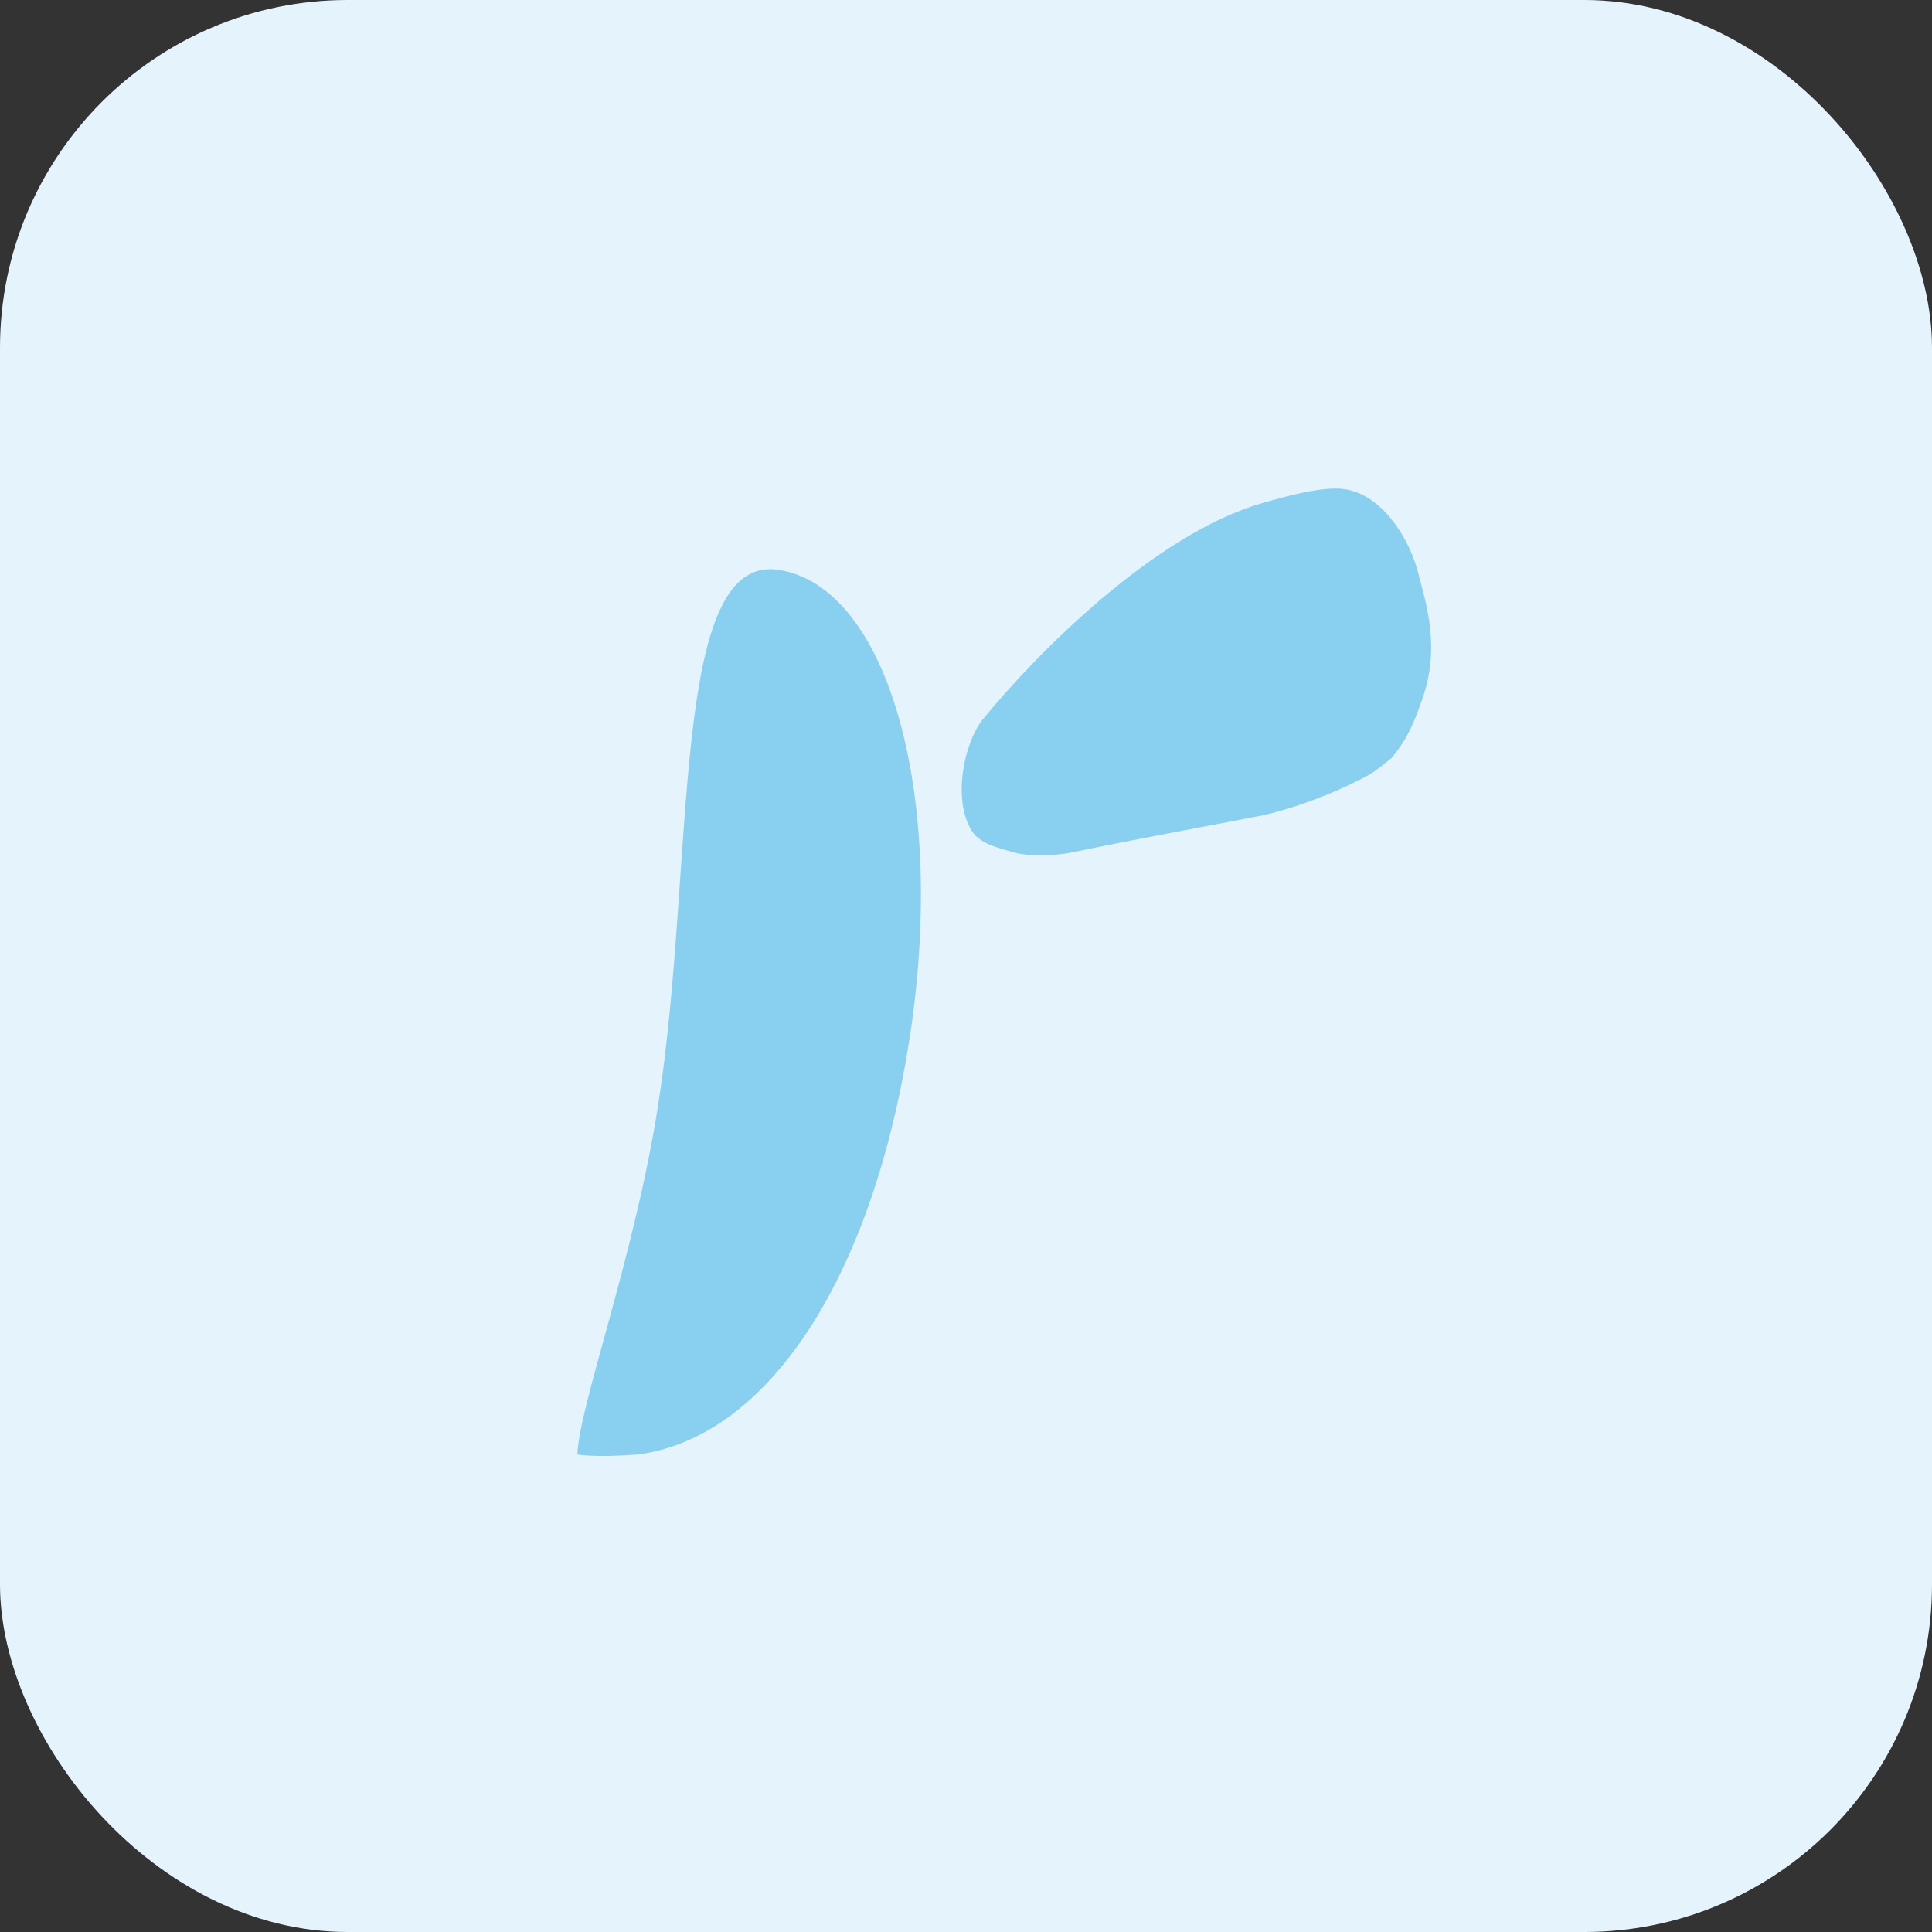 <svg width="87" height="87" viewBox="0 0 87 87" fill="none" xmlns="http://www.w3.org/2000/svg">
<rect x="0" y="0" width="87" height="87" fill="#333333" stroke="none"/>
<rect width="87" height="87" rx="15.66" fill="#E5F4FC"/>
<path d="M60.535 22.025C59.559 21.889 57.947 22.341 56.899 22.638C51.969 24.033 46.608 29.51 44.249 32.402C43.394 33.492 42.886 36.015 43.764 37.421C44.127 38.003 44.959 38.182 45.665 38.386C46.341 38.581 47.576 38.531 48.265 38.386C51.104 37.79 55.844 36.926 56.487 36.787C56.533 36.777 56.573 36.77 56.62 36.763C57.069 36.693 59.231 36.169 61.444 35.002C61.849 34.788 61.898 34.749 62.656 34.143C63.413 33.234 63.662 32.551 64.019 31.568C64.894 29.157 64.211 27.175 63.867 25.812C63.486 24.297 62.264 22.266 60.535 22.025Z" fill="#89CFF0"/>
<path d="M40.947 46.84C39.234 57.758 34.483 64.741 28.727 65.498C26.757 65.65 26 65.498 26 65.498C26.081 63.274 28.551 56.68 29.632 49.795C31.345 38.876 30.116 24.884 35.073 25.662C40.03 26.44 42.66 35.922 40.947 46.84Z" fill="#89CFF0"/>
</svg>
